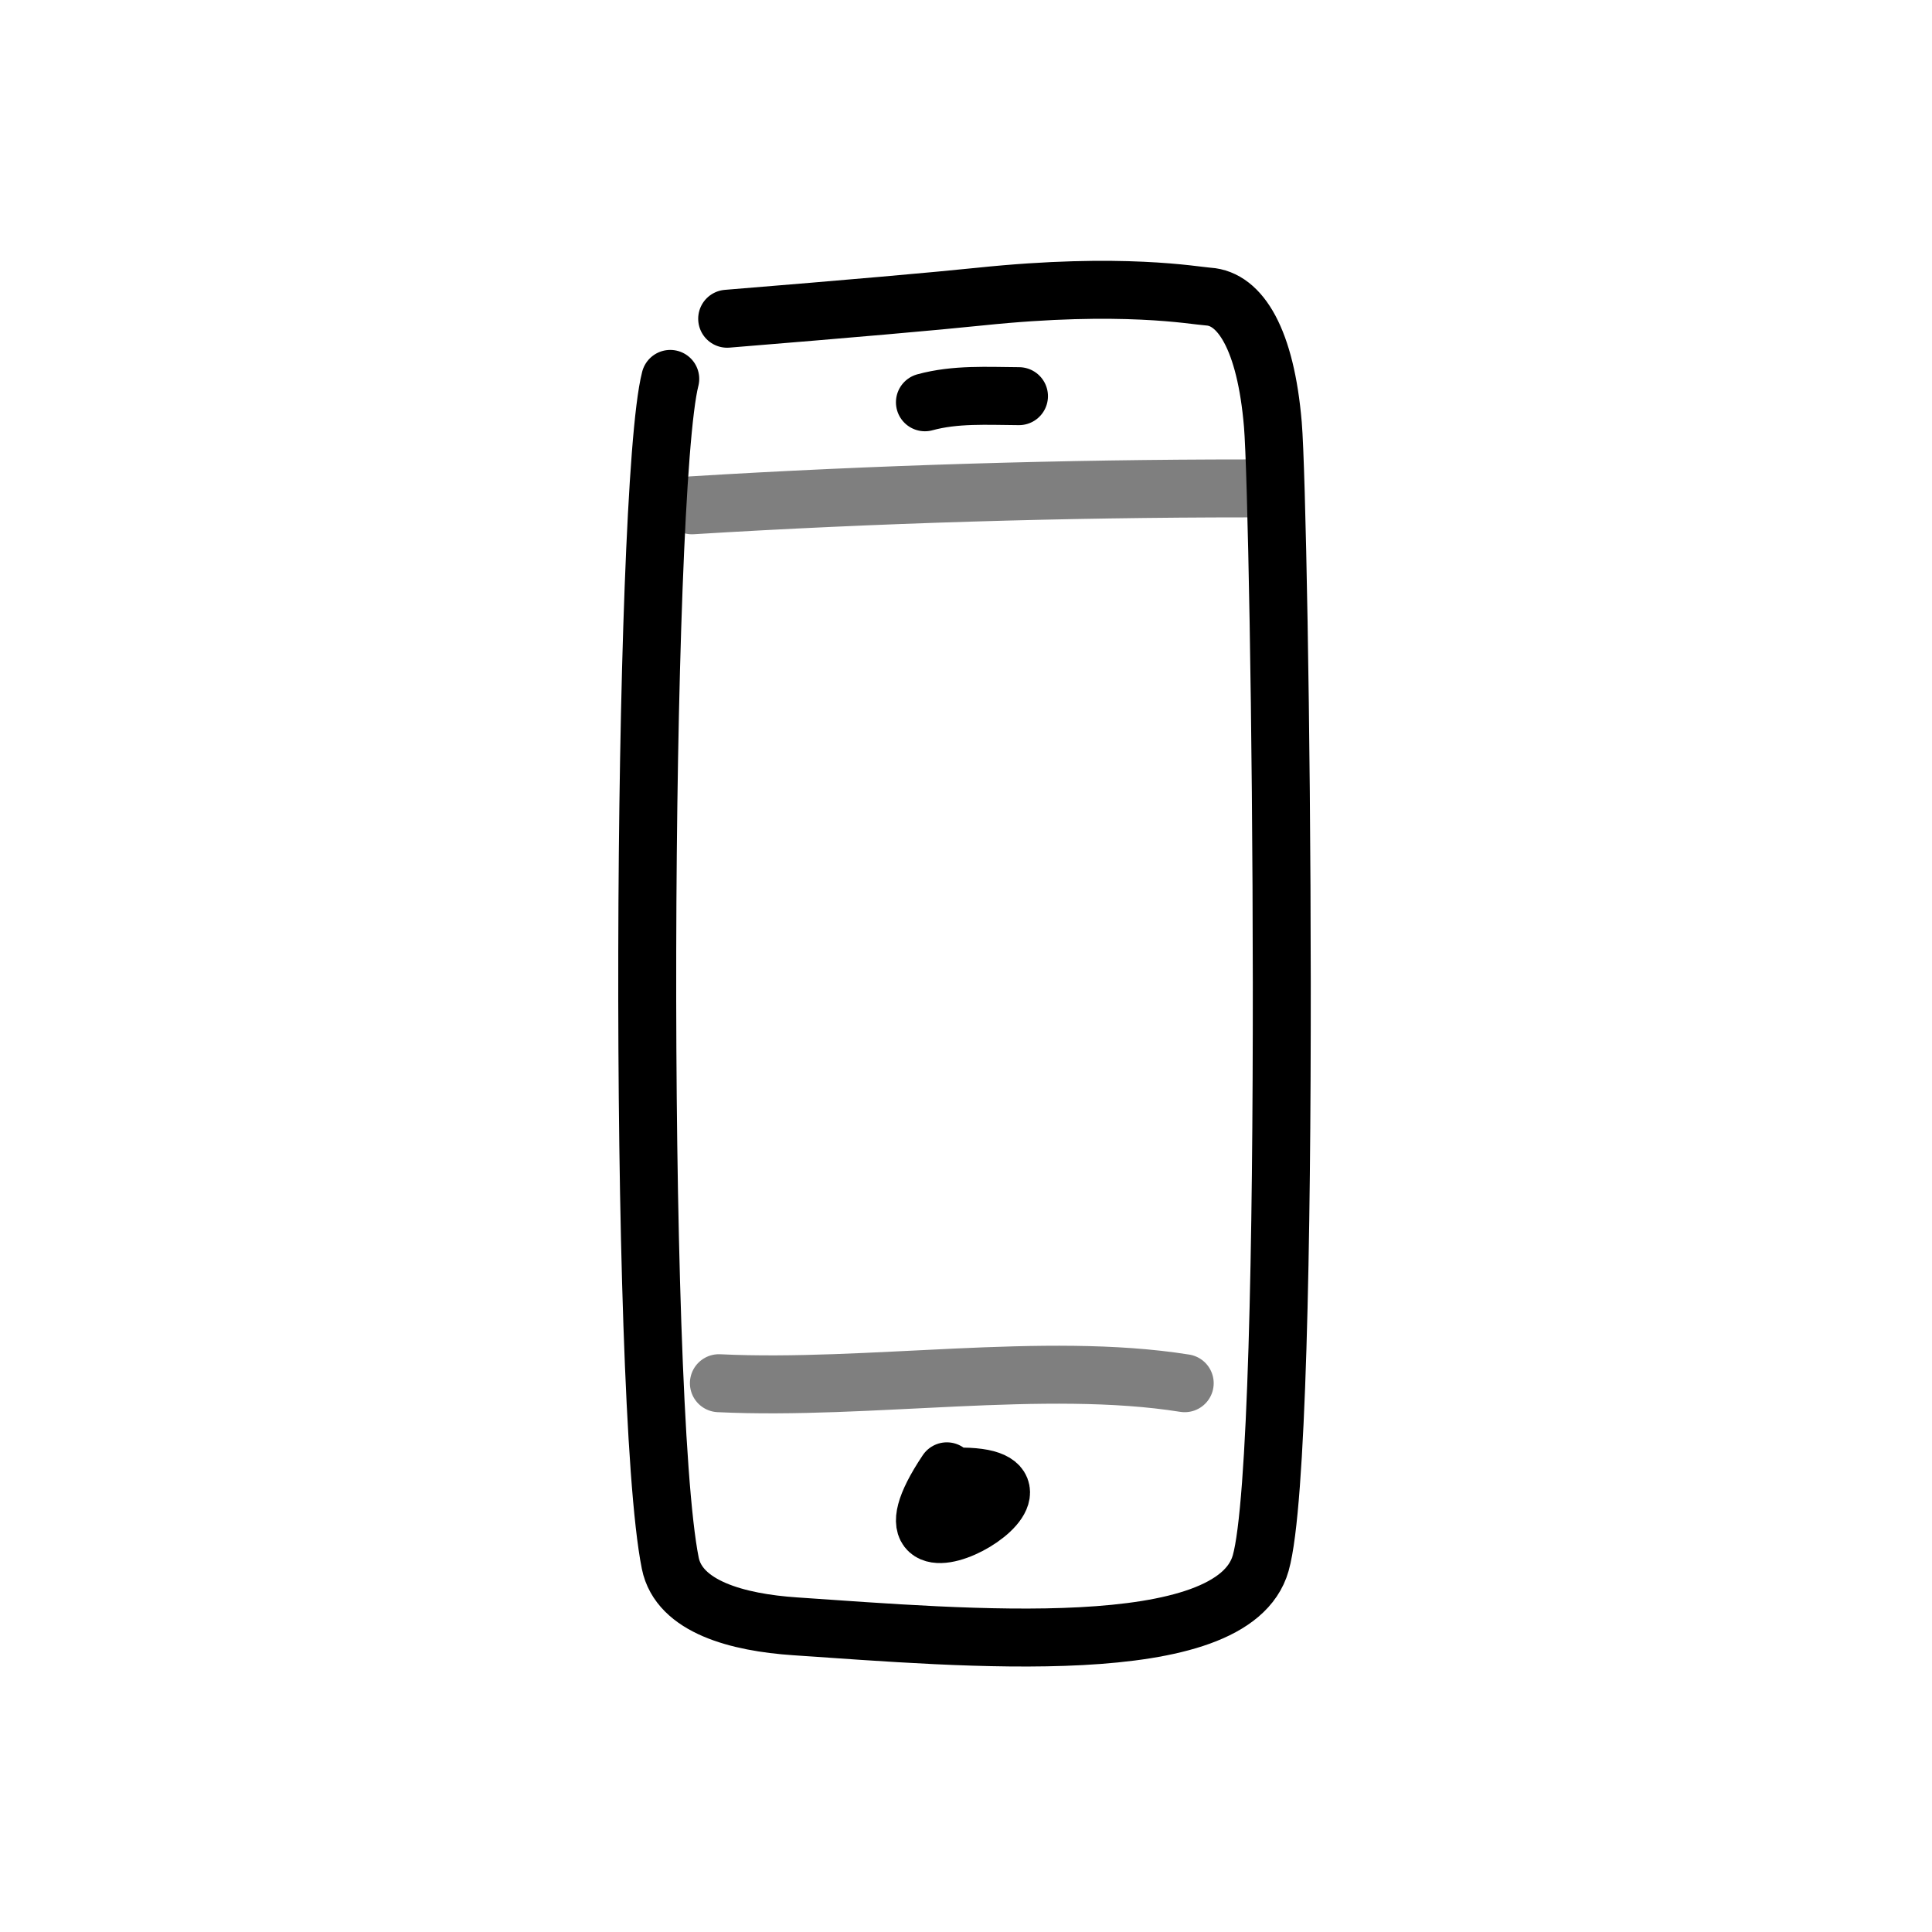 <svg width="400" height="400" viewBox="0 0 400 400" fill="none" xmlns="http://www.w3.org/2000/svg">
<path d="M150.553 65.992C176.036 63.914 193.482 62.386 202.89 61.407C232.371 58.34 247.23 61.215 250.193 61.407C256.767 61.834 262.045 70.218 263.534 87.897C265.024 105.577 267.81 299.676 261.014 323.629C255.206 344.101 199.972 339.106 164.572 336.709C152.781 335.911 140.587 332.705 138.77 323.629C131.958 289.596 132.879 101.432 138.77 78.448" stroke="black" stroke-width="12" stroke-linecap="round" stroke-linejoin="round"/>
<path opacity="0.503" d="M148.838 286.378C179.781 287.87 216.236 281.759 245.281 286.378" stroke="black" stroke-width="12" stroke-linecap="round" stroke-linejoin="round"/>
<path d="M197.987 305.716C227.052 305.155 176.732 333.504 196.036 304.619" stroke="black" stroke-width="12" stroke-linecap="round" stroke-linejoin="round"/>
<path opacity="0.503" d="M143.273 104.619C181.087 102.294 220.906 101.119 258.12 101.119" stroke="black" stroke-width="12" stroke-linecap="round" stroke-linejoin="round"/>
<path d="M210.969 82.022C204.416 81.983 197.837 81.559 191.495 83.29" stroke="black" stroke-width="12" stroke-linecap="round" stroke-linejoin="round"/>
</svg>
